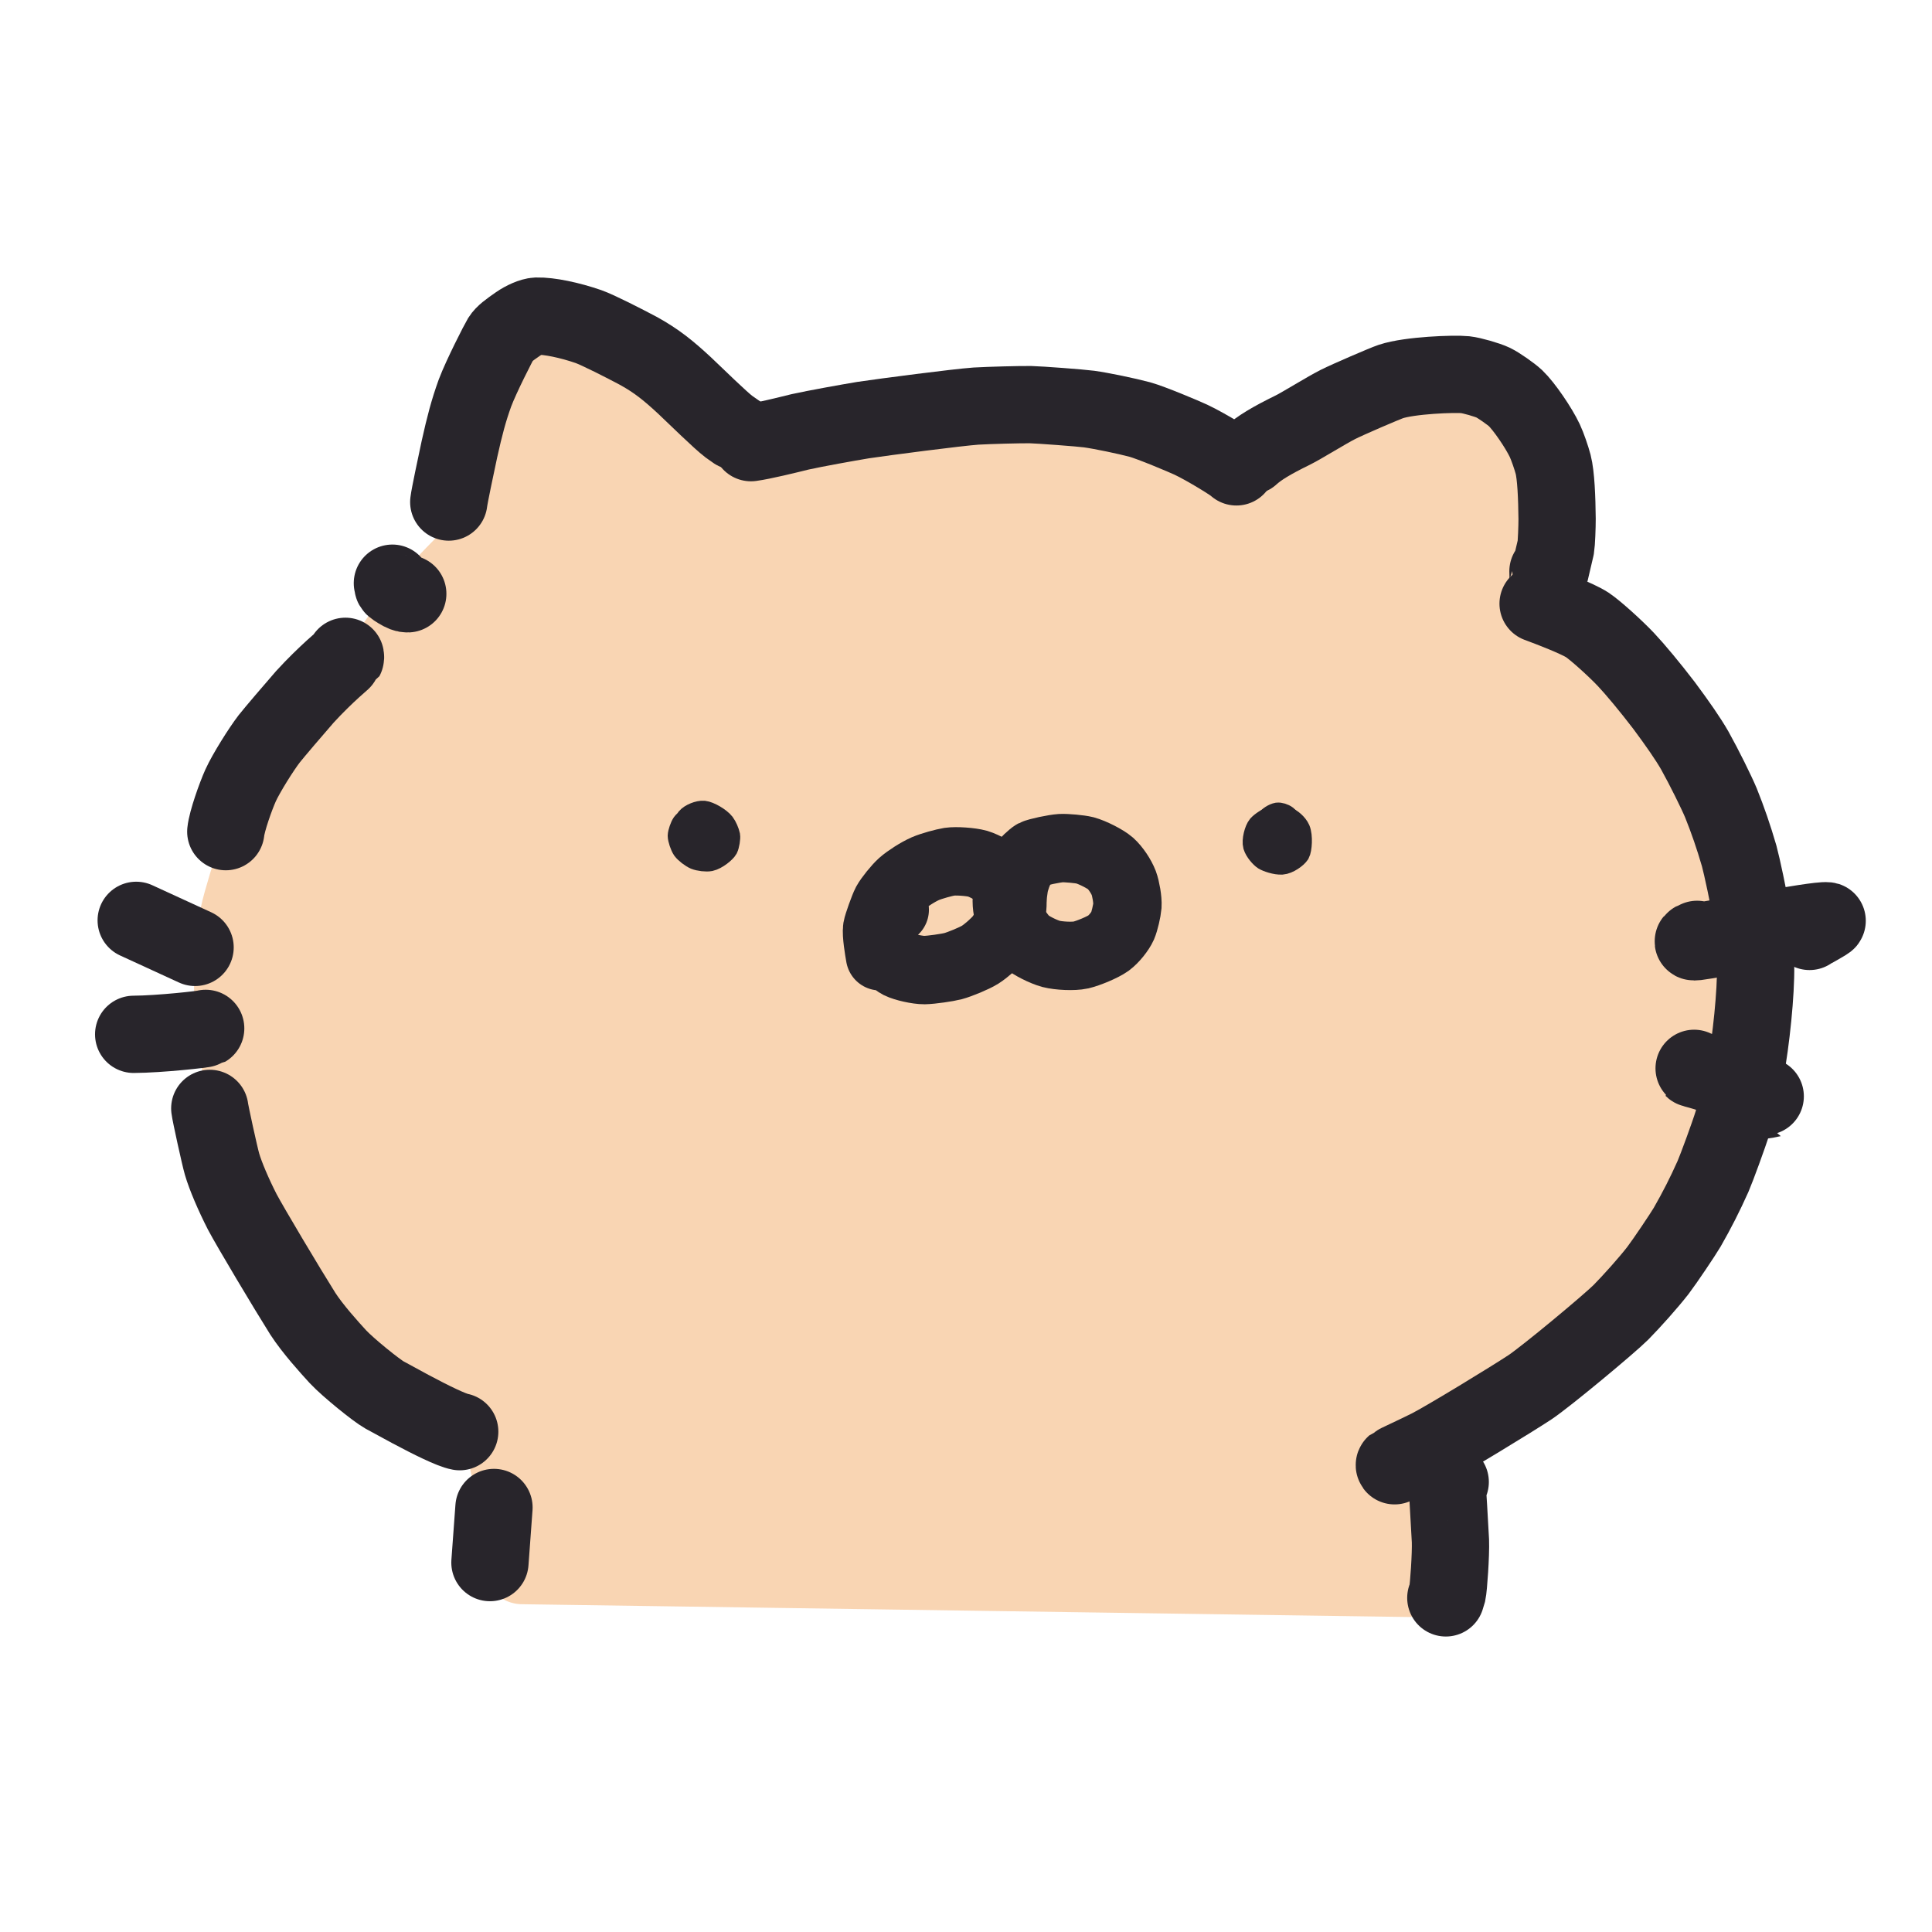 <?xml version="1.0" encoding="UTF-8" standalone="no"?>
<!DOCTYPE svg PUBLIC "-//W3C//DTD SVG 1.1//EN" "http://www.w3.org/Graphics/SVG/1.1/DTD/svg11.dtd">
<svg width="120.00" height="120.00" viewBox="0.00 0.00 1000.00 1000.00" xmlns="http://www.w3.org/2000/svg" xmlns:xlink="http://www.w3.org/1999/xlink">
<g stroke-linecap="round" id="Camada_3">
<path d="M270.29,810.34 C301.98,810.80 365.86,811.72 398.04,812.18 C426.96,812.60 485.80,813.45 515.71,813.88 C547.76,814.34 613.22,815.29 646.61,815.77 C676.92,816.21 718.33,816.80 729.43,816.96" fill="none" stroke="rgb(249, 213, 179)" stroke-width="40.00" stroke-opacity="1.00" stroke-linejoin="round"/>
<path d="M325.66,513.23 C324.64,513.62 324.61,514.59 324.51,514.96 C324.38,515.48 322.34,519.07 322.21,519.56 C322.08,520.05 322.42,524.45 322.21,525.32 C322.01,526.15 321.28,526.79 321.06,527.62 C320.86,528.36 321.22,529.17 321.06,529.92 C320.85,530.93 319.71,533.53 319.79,535.34 C319.86,537.05 320.08,540.68 319.91,541.43 C319.72,542.26 318.60,544.09 318.66,545.32 C318.78,547.81 318.78,560.06 318.66,565.62 C318.62,566.88 319.75,571.00 319.91,571.35 C320.30,572.15 323.43,576.41 323.94,576.53 C326.23,577.09 326.53,577.42 327.39,578.83 C329.69,578.83 335.72,578.85 339.44,578.88 C342.69,578.90 346.43,577.41 346.95,577.10 C350.35,574.51 357.47,570.32 358.46,569.62 C359.03,569.21 362.64,565.44 362.49,565.02" fill="none" stroke="rgb(249, 213, 179)" stroke-width="40.00" stroke-opacity="1.00" stroke-linejoin="round"/>
<path d="M379.67,464.60 C377.50,464.64 376.54,464.71 374.77,465.00 C372.19,465.46 368.36,467.72 366.48,469.91 C363.53,473.45 357.67,486.34 355.79,494.24 C354.19,501.08 352.72,515.35 352.59,522.26 C352.50,527.91 353.28,543.72 353.86,551.36 C354.59,558.91 356.65,573.91 357.83,581.04 C359.31,589.30 362.19,601.69 363.94,607.44 C366.00,614.16 371.22,627.41 375.01,634.21 C376.85,637.46 381.60,644.03 383.46,645.90 C385.00,647.41 388.29,649.92 389.68,650.58 C390.94,651.15 393.89,651.59 394.93,651.38 C395.94,651.14 398.13,649.60 398.84,648.64 C400.27,646.59 401.50,640.98 401.65,637.49 C401.82,632.12 399.79,618.84 398.03,613.28 C395.69,606.02 390.66,598.84 389.15,597.95 C387.16,596.85 384.18,596.74 382.57,597.86 C379.98,599.74 375.25,608.15 374.73,608.85 C374.01,608.77 372.75,604.88 371.46,600.57 C369.26,593.07 364.58,581.53 360.52,575.22 C359.38,573.50 357.56,571.63 356.38,571.10 C355.19,570.62 353.14,571.81 352.49,573.24 C351.56,575.43 350.86,582.91 351.19,586.51 C351.51,589.38 353.19,594.43 354.80,597.41 C355.51,598.67 357.46,601.14 358.46,601.88 C359.44,602.56 361.82,602.57 362.58,601.77 C363.77,600.46 365.06,597.91 365.05,597.26 C364.38,606.62 369.97,623.54 370.40,624.81" fill="none" stroke="rgb(249, 213, 179)" stroke-width="40.00" stroke-opacity="1.00" stroke-linejoin="round"/>
<path d="M357.87,333.39 C357.87,333.39 352.20,336.71 352.20,336.71 C352.60,337.79 353.25,338.44 354.75,339.02 C359.46,340.83 370.89,342.18 375.65,342.73 C375.95,342.77 376.42,342.84 377.06,342.94" fill="none" stroke="rgb(249, 213, 179)" stroke-width="40.00" stroke-opacity="1.00" stroke-linejoin="round"/>
<path d="M387.81,345.42 C385.63,343.66 380.42,339.49 378.66,338.36 C376.63,337.09 371.35,335.62 367.90,336.03 C365.94,336.30 363.94,337.06 363.11,337.86 C362.16,338.84 358.85,344.44 357.55,348.13 C355.77,353.27 352.98,367.89 352.58,376.39 C352.49,378.58 352.33,398.95 352.46,407.72 C352.90,418.91 354.08,432.02 355.31,439.31 C357.97,453.82 364.16,482.89 367.63,497.08 C369.84,505.19 374.40,520.52 376.49,526.98 C379.08,534.79 385.67,548.86 387.89,550.94 C388.22,551.24 390.86,552.94 391.52,553.10 C393.25,553.47 395.91,553.40 397.03,552.94 C399.19,551.97 402.77,548.49 404.39,545.86 C405.99,543.19 408.38,536.26 409.00,533.35 C409.92,528.82 410.73,512.21 410.77,507.15 C410.73,500.09 410.52,484.99 409.87,477.64 C409.11,470.15 407.01,454.49 405.71,446.45 C404.37,439.08 400.90,422.31 399.43,416.40 C397.15,407.82 393.21,395.93 389.30,385.69 C385.35,376.00 379.75,364.60 376.33,359.75 C373.23,355.42 369.13,352.42 367.10,352.22 C366.28,352.18 364.04,352.94 363.25,353.53 C361.43,354.96 358.43,360.12 357.01,363.75 C355.10,368.72 352.31,380.73 350.88,390.81 C349.27,402.84 348.38,433.89 348.04,449.32 C347.98,464.57 348.13,493.90 348.66,509.59 C349.48,524.33 352.08,553.70 352.10,553.92 C352.44,557.72 353.70,559.26 354.75,559.32 C356.41,557.32 356.94,553.38 357.00,552.64 C357.03,552.20 357.08,551.25 357.14,549.77" fill="none" stroke="rgb(249, 213, 179)" stroke-width="40.00" stroke-opacity="1.00" stroke-linejoin="round"/>
<path d="M351.62,338.88 C351.62,338.88 348.34,339.22 348.34,339.22 C346.88,341.07 345.46,344.58 344.74,348.70 C343.82,354.11 343.09,366.11 342.94,376.45 C342.98,396.74 344.30,424.11 345.21,439.50 C346.49,455.20 349.44,487.47 351.12,504.03 C352.37,515.02 354.38,529.02 355.76,532.30 C356.44,533.78 357.73,534.87 359.11,535.05 C360.49,535.17 363.27,534.96 364.34,534.46 C366.93,533.20 370.78,528.35 372.12,525.80 C374.64,520.89 377.74,509.61 378.75,503.11 C379.36,499.17 380.48,484.38 380.80,475.88 C380.97,460.38 381.02,425.15 380.62,413.50 C380.23,404.62 378.32,389.30 377.08,382.73 C375.30,374.01 371.37,356.97 369.86,354.19 C368.87,352.47 367.26,351.00 366.30,351.37 C364.54,352.13 360.66,358.24 359.75,360.24 C357.56,365.08 352.65,381.85 350.45,389.67 C346.73,404.24 340.18,433.89 337.03,448.88 C335.65,456.32 333.00,471.55 331.83,479.82 C329.60,498.90 327.96,520.98 327.49,538.43 C327.37,546.35 327.27,562.48 327.29,570.69 C327.41,579.20 328.29,597.32 329.41,602.34 C329.72,603.69 332.00,611.40 333.41,614.67 C334.65,617.51 338.30,621.88 340.20,622.67 C342.06,623.40 346.58,623.69 348.81,623.09 C351.25,622.39 356.05,618.85 358.58,615.78 C360.90,612.92 363.56,607.91 364.56,605.17 C366.62,599.41 368.71,587.10 369.24,575.77 C369.47,568.66 369.60,552.20 369.59,543.72 C369.11,524.76 367.11,501.99 364.27,483.85 C361.00,465.15 355.72,441.30 350.46,424.34 C347.35,414.66 343.87,405.04 340.72,399.32 C338.87,396.00 334.61,389.03 332.46,386.46 C329.93,383.47 324.92,379.20 322.04,378.00 C319.22,376.86 312.24,376.58 309.32,377.47 C306.13,378.50 301.17,382.52 298.79,385.59 C295.55,389.87 290.25,402.02 288.12,410.34 C286.70,415.93 284.10,432.47 283.35,439.45 C282.26,451.01 281.31,482.57 281.24,497.07 C281.27,505.53 281.52,522.17 281.87,529.97 C282.72,541.76 284.34,554.55 285.33,561.90 C286.81,571.89 289.02,583.12 291.05,589.76 C294.61,600.88 298.66,609.59 301.97,613.48 C303.45,615.17 305.57,617.41 306.56,618.12 C308.20,619.26 311.63,620.70 313.61,621.06 C317.37,621.69 323.08,620.57 325.91,619.03 C328.32,617.67 332.93,612.96 335.05,610.01 C338.24,605.52 343.61,593.56 345.73,586.13 C347.23,580.82 349.63,568.02 350.64,559.31 C351.61,549.58 352.39,512.44 352.12,501.93 C351.72,492.61 350.54,479.74 349.37,472.06 C348.64,467.29 345.54,452.04 342.91,442.10 C340.88,434.90 335.67,420.89 332.79,415.09 C328.96,407.41 320.49,395.53 315.90,391.26 C312.83,388.44 307.62,384.99 304.38,383.61 C301.55,382.44 295.67,381.42 293.04,381.40 C290.50,381.40 284.57,382.32 281.63,383.35 C278.31,384.54 273.03,387.30 269.65,389.62 C263.62,393.79 253.54,404.55 249.58,410.31 C245.67,416.04 239.54,428.11 236.72,435.11 C234.34,441.06 229.92,455.65 228.29,463.31 C226.59,471.42 225.16,483.73 224.50,492.43 C224.19,497.49 223.82,515.74 223.91,520.85 C224.19,529.66 225.03,541.98 226.29,550.18 C227.65,558.52 230.74,571.84 232.58,577.46 C235.08,585.07 240.83,596.22 244.73,600.49 C246.79,602.67 252.40,606.11 256.02,606.81 C259.32,607.39 267.04,607.28 270.23,606.34 C273.71,605.28 278.80,601.74 280.69,600.00 C282.69,598.12 286.76,593.18 288.50,590.25 C291.59,585.01 296.05,572.65 297.66,566.00 C299.27,559.31 301.19,545.40 301.76,537.36 C302.23,528.76 302.49,516.88 302.49,509.86 C302.24,499.71 301.52,488.85 300.35,481.17 C299.20,474.06 295.36,457.70 294.11,453.50 C291.19,444.19 286.75,432.40 283.52,426.14 C281.98,423.18 277.79,416.40 276.18,414.23 C273.78,411.03 268.27,405.20 265.60,403.11 C262.65,400.85 258.27,398.55 254.91,397.47 C251.94,396.57 244.16,395.80 240.56,396.53 C236.93,397.31 231.08,400.64 229.01,402.33 C226.61,404.32 221.80,409.73 219.96,412.45 C216.28,417.98 210.44,430.51 208.20,437.07 C205.79,444.34 203.31,453.60 201.26,462.99 C200.38,467.31 198.00,483.49 197.46,490.30 C196.93,499.01 196.60,515.39 196.79,520.08 C197.14,528.60 199.50,541.48 201.78,547.47 C203.28,551.33 206.34,557.16 208.48,560.23 C210.36,562.88 214.98,567.59 216.73,568.80 C220.35,571.24 226.92,573.20 231.12,573.31 C235.05,573.37 240.43,572.07 243.67,570.51 C248.29,568.21 257.94,558.51 262.05,553.06 C265.31,548.73 274.41,533.94 277.49,527.33 C280.44,520.92 286.83,502.17 287.86,498.39 C289.03,494.05 291.51,478.28 291.87,473.44 C292.35,466.58 292.46,452.27 292.14,447.03 C291.64,439.45 288.24,426.96 286.45,422.77 C285.80,421.28 280.94,413.00 279.45,411.03 C277.57,408.57 272.47,403.95 270.00,402.39 C267.27,400.70 263.02,399.05 259.72,398.37 C256.71,397.79 249.25,397.60 245.79,398.55 C242.37,399.53 236.81,402.81 234.61,404.42 C229.32,408.32 219.49,418.56 215.06,424.85 C211.45,430.00 204.87,441.86 201.94,448.61 C199.42,454.48 194.87,468.68 193.04,476.65 C191.52,483.36 189.42,498.92 189.20,506.33 C189.07,510.87 189.43,532.14 190.40,537.81 C191.22,542.50 196.89,558.75 199.52,563.73 C203.47,571.15 209.19,579.18 214.77,584.17 C217.05,586.19 222.78,589.79 225.53,590.95 C228.61,592.23 233.71,593.48 236.91,593.75 C239.77,593.96 245.95,593.23 248.42,592.41 C250.99,591.53 257.07,588.10 259.91,585.82 C264.95,581.71 273.73,571.33 277.36,565.66 C280.96,559.98 287.41,545.89 288.90,541.74 C290.45,537.37 294.93,517.77 295.79,511.95 C296.91,504.18 297.15,488.52 296.89,482.98 C296.53,475.77 293.37,464.41 290.64,458.58 C287.82,452.62 279.54,440.45 274.44,434.77 C269.17,428.97 257.98,419.77 252.34,416.26 C249.93,414.77 243.55,411.65 241.37,410.96 C239.07,410.26 230.99,408.84 227.76,408.93 C224.41,409.07 218.45,410.55 215.20,412.07 C209.82,414.65 199.05,425.00 194.85,430.32 C190.83,435.46 183.31,447.51 180.03,454.07 C176.64,460.87 171.28,474.70 169.12,482.26 C166.98,489.85 164.15,504.97 163.45,512.61 C162.83,519.67 162.79,535.62 163.45,541.46 C163.81,544.48 165.25,551.56 166.00,553.95 C167.13,557.48 170.44,564.52 172.36,567.39 C174.52,570.57 178.39,574.69 181.13,576.74 C183.54,578.52 188.99,581.13 191.51,581.88 C196.20,583.25 208.91,584.06 213.63,583.05 C216.25,582.47 221.39,580.02 223.63,578.48 C225.70,577.04 230.31,572.79 232.27,570.35 C236.43,565.14 241.89,555.08 244.62,547.91 C246.65,542.55 250.18,528.38 250.91,521.81 C251.43,517.04 252.23,494.60 252.11,489.48 C251.90,480.42 250.06,467.03 247.28,456.95 C244.94,448.61 241.43,438.56 239.02,432.66 C236.63,427.02 227.07,412.32 223.71,409.56 C221.71,407.96 216.07,405.21 213.07,404.82 C209.99,404.47 204.02,405.99 201.01,408.15 C196.26,411.63 187.84,421.81 183.92,427.97 C181.52,431.78 173.09,449.64 170.87,455.38 C168.68,461.05 163.33,478.79 162.58,482.82 C161.35,489.50 160.34,502.60 160.53,510.74 C160.72,518.07 163.02,530.26 165.12,536.44 C167.22,542.55 172.78,554.71 176.19,560.37 C179.63,566.05 187.47,576.18 191.84,580.58 C196.71,585.44 208.20,594.22 214.55,597.65 C220.83,601.00 232.86,604.83 239.44,605.63 C245.88,606.37 259.70,606.14 265.32,604.84 C268.87,603.99 274.53,601.91 277.94,600.22 C280.96,598.69 286.90,594.71 289.12,592.81 C291.38,590.84 296.15,585.56 298.14,582.68 C302.07,576.91 308.10,562.99 309.90,555.32 C311.67,547.67 312.69,531.90 312.50,524.74 C312.38,521.05 311.27,513.20 310.41,510.13 C308.55,503.64 300.74,489.60 296.07,483.94 C293.69,481.08 288.02,475.76 285.41,473.82 C282.81,471.91 276.39,468.28 273.38,467.12 C270.08,465.89 264.72,464.65 261.59,464.41 C258.77,464.22 253.11,465.11 251.03,466.04 C248.94,467.01 244.22,470.89 242.25,473.34 C239.99,476.20 236.78,481.82 235.21,485.69 C232.97,491.31 230.27,505.48 229.85,511.67 C229.52,516.79 229.47,533.79 229.61,541.67 C229.97,550.88 231.20,559.64 233.24,569.65 C234.85,576.53 238.55,590.75 240.80,597.65 C243.70,606.16 248.30,617.04 251.77,623.54 C255.27,630.06 264.10,642.81 268.63,647.63 C274.09,653.37 283.64,660.50 290.21,663.75 C293.20,665.21 300.11,667.60 303.72,668.43 C309.53,669.71 324.62,669.29 330.96,667.98 C336.56,666.79 349.32,660.55 355.64,656.23 C360.72,652.73 372.04,642.67 377.47,636.78 C382.10,631.73 391.13,619.55 394.92,613.52 C398.37,608.01 404.73,595.63 407.19,589.65 C410.06,582.66 413.65,571.87 416.52,561.68 C417.77,556.98 421.70,538.45 422.86,531.81 C424.36,522.32 425.60,511.84 426.22,502.52 C426.49,497.85 426.55,479.66 426.40,474.66 C426.00,464.25 424.43,452.76 422.16,443.99 C420.35,437.09 415.10,422.88 412.03,416.79 C408.61,410.04 399.17,397.51 395.80,394.38 C394.59,393.28 386.43,388.05 384.33,387.15 C381.77,386.09 375.45,385.33 372.74,385.62 C369.55,386.00 364.92,387.89 362.25,389.92 C359.79,391.85 355.10,397.94 353.15,401.48 C350.13,407.03 346.06,420.19 344.71,427.76 C343.62,433.94 342.41,451.66 342.23,457.66 C342.06,467.54 342.37,478.78 343.04,485.95 C343.71,493.01 346.33,506.71 347.99,513.00 C349.92,520.29 354.88,534.36 358.17,541.09 C361.29,547.44 369.38,558.76 373.93,563.01 C376.67,565.55 382.82,570.13 386.04,571.89 C389.37,573.67 396.01,576.31 399.47,577.06 C402.60,577.73 410.07,578.55 413.57,578.55 C417.37,578.52 424.07,577.86 427.48,577.02 C431.04,576.12 437.55,573.63 440.77,571.79 C447.03,568.16 458.07,558.85 462.24,554.54 C465.53,551.12 473.74,541.25 479.49,533.64 C488.10,521.74 503.05,497.13 507.39,487.76 C510.40,481.24 514.69,467.55 515.86,459.44 C516.36,455.82 516.81,448.16 516.77,444.88 C516.70,441.28 515.58,433.63 514.70,430.28 C513.17,424.54 506.87,412.24 502.92,406.46 C498.63,400.22 489.18,389.35 484.04,384.34 C479.00,379.44 467.98,370.35 462.14,366.60 C456.00,362.69 443.12,357.60 436.83,356.73 C433.13,356.25 426.72,356.36 422.87,357.17 C419.30,357.95 413.35,360.62 410.71,362.19 C407.99,363.84 402.74,368.19 400.28,370.67 C397.87,373.13 392.89,379.54 391.08,382.50 C387.87,387.82 380.98,405.77 380.05,410.07 C378.87,415.64 376.93,428.85 376.43,437.67 C376.03,447.95 376.17,459.85 376.86,467.52 C377.44,473.76 379.68,488.26 381.52,495.91 C383.04,502.16 387.59,516.92 390.84,524.82 C394.16,532.82 400.86,545.29 405.44,552.03 C410.05,558.79 417.95,567.77 422.70,571.81 C427.86,576.15 438.93,582.11 444.92,583.99 C451.23,585.95 459.42,586.55 470.98,586.64 C477.75,586.61 489.28,583.91 494.47,582.14 C498.50,580.74 514.93,572.34 520.67,568.60 C526.99,564.45 538.16,555.40 544.15,549.62 C548.37,545.52 559.00,533.43 563.28,527.92 C567.88,521.88 574.98,510.64 577.67,505.47 C581.60,497.88 586.29,484.70 587.70,477.27 C588.93,470.64 589.81,454.61 589.23,448.05 C588.49,440.19 584.80,427.44 581.62,420.54 C578.94,414.78 570.77,401.97 565.75,395.95 C560.45,389.63 549.40,378.98 544.70,375.03 C539.71,370.84 527.00,362.05 521.23,358.86 C513.57,354.65 502.97,350.94 494.48,349.29 C491.05,348.63 485.97,348.48 481.50,349.20 C477.11,349.97 472.78,351.84 469.63,354.02 C465.69,356.80 460.64,360.85 457.93,363.63 C452.95,368.77 443.59,381.61 440.43,386.89 C436.82,392.97 430.75,405.90 428.20,413.06 C425.76,419.98 422.30,433.93 421.26,440.80 C420.24,447.63 419.28,467.69 419.40,471.62 C419.56,476.56 422.18,491.93 424.50,498.71 C426.72,505.12 432.81,516.28 436.53,520.96 C440.17,525.52 449.00,532.91 454.75,535.78 C459.26,537.99 464.65,539.66 468.35,540.18 C476.98,541.35 488.52,541.71 496.83,540.94 C503.99,540.25 519.27,537.25 526.33,535.13 C533.14,533.06 546.32,528.07 553.65,524.66 C560.04,521.67 573.14,513.93 578.71,509.85 C584.63,505.50 594.76,496.49 598.51,492.46 C604.01,486.52 611.70,475.77 615.49,469.22 C618.98,463.12 625.21,448.67 627.43,440.65 C629.15,434.31 631.15,417.62 631.12,410.44 C631.09,406.76 630.10,398.83 629.31,395.38 C627.91,389.44 621.89,376.28 618.14,369.98 C614.16,363.32 606.10,352.41 601.76,347.15 C598.89,343.72 584.58,328.74 581.64,325.97 C576.44,321.09 568.25,314.79 558.38,307.88 C550.71,302.66 540.52,296.84 534.09,294.09 C524.69,290.21 513.19,286.33 504.92,284.98 C497.13,283.75 481.81,283.49 475.50,284.53 C467.98,285.81 456.07,290.09 448.93,294.04 C443.15,297.26 430.66,306.84 425.06,312.39 C419.23,318.21 411.28,328.24 406.93,334.54 C402.98,340.37 395.12,354.68 392.26,361.65 C389.36,368.76 385.19,382.66 384.47,387.51 C384.01,390.75 383.75,397.84 383.65,400.79 C383.56,404.36 384.58,409.27 385.66,412.36 C386.83,415.57 390.65,419.77 393.27,421.49 C395.57,422.98 401.39,425.27 404.57,425.81 C407.81,426.33 414.29,426.70 418.10,426.60 C421.59,426.49 429.19,425.28 432.15,424.37 C435.09,423.44 442.23,420.05 445.31,418.15 C451.05,414.55 462.86,403.96 466.89,398.67 C470.12,394.39 479.16,380.47 482.29,374.37 C485.19,368.67 491.06,354.69 492.73,348.96 C493.74,345.44 494.62,339.50 494.97,334.56 C495.20,330.75 494.59,326.20 493.10,322.69 C491.73,319.57 487.95,314.25 485.65,311.96 C483.34,309.71 478.11,306.10 474.99,304.62 C471.44,302.98 466.74,301.62 462.53,301.10 C453.66,300.05 442.33,300.28 433.75,301.53 C411.99,304.91 389.19,309.69 377.33,309.65 C376.66,309.65 375.70,309.62 374.44,309.58 C374.20,308.41 374.65,307.02 375.97,305.45 C380.16,300.51 393.22,290.37 398.06,287.60 C404.34,284.04 418.37,279.04 426.50,277.74 C433.80,276.59 445.06,276.33 456.28,276.35 C463.27,276.52 500.33,281.35 516.11,283.09 C524.37,283.82 538.04,284.74 543.93,285.24 C551.78,286.03 565.47,288.48 572.56,290.61 C567.84,290.70 531.39,282.50 516.10,278.98 C505.17,276.67 496.22,275.68 487.28,275.37 C470.39,275.00 459.19,277.81 458.24,278.05 C464.77,278.04 479.86,278.09 488.43,278.15 C498.32,278.42 509.60,279.96 515.69,280.85 C522.88,282.06 535.04,284.20 543.92,286.17 C553.30,288.46 564.88,291.96 571.62,294.47 C578.27,296.96 586.41,301.29 596.67,307.53 C608.85,315.13 609.07,315.34 609.05,315.33 C603.56,307.92 598.69,301.73 591.81,293.68 C585.71,286.73 579.22,280.85 573.29,276.09 C557.76,280.02 530.71,288.17 516.94,292.48 C501.64,297.57 470.78,308.69 455.77,314.51 C442.00,319.89 413.84,331.03 403.39,335.68 C393.42,340.27 385.50,344.31 378.63,348.61 C372.34,352.61 364.12,358.82 355.94,366.28 C349.81,372.03 340.60,380.70 337.52,383.62 C337.52,383.62 339.56,371.85 339.56,371.85 C337.66,371.19 335.75,370.83 334.10,371.06 C331.86,371.40 329.82,372.18 328.44,373.22 C325.06,375.70 320.96,379.39 318.45,382.29 C314.20,387.29 306.48,398.34 300.93,406.93 C293.74,418.65 279.46,446.29 272.56,459.94 C269.18,466.98 262.77,481.15 259.70,488.37 C256.25,496.92 252.44,508.39 249.93,517.14 C247.38,526.71 244.45,540.57 243.77,544.96 C242.64,552.34 241.38,572.34 241.80,575.01 C242.22,577.45 243.38,580.19 244.71,581.88 C246.53,584.09 251.06,586.61 256.68,589.17 C264.22,592.53 274.30,597.00 274.87,597.58 C272.88,596.69 258.20,585.70 251.04,580.32 C241.60,573.34 235.27,569.09 228.58,565.92 C223.51,563.55 218.78,561.56 215.27,561.02 C214.22,560.86 208.52,560.52 207.34,560.55 C205.25,560.63 202.23,561.55 201.09,562.44 C199.19,564.04 197.47,568.67 197.29,572.28 C197.19,575.00 198.04,581.23 198.79,583.56 C199.95,587.08 207.79,604.06 211.17,610.83 C215.85,619.79 222.91,631.58 225.81,635.52 C230.47,641.79 239.91,650.87 245.58,654.95 C251.92,659.48 258.65,662.65 260.26,662.80 C259.75,660.36 257.49,656.12 254.47,652.01 C251.24,647.66 238.36,632.09 234.09,627.61 C229.22,622.58 219.28,613.31 213.05,608.49 C206.14,603.26 194.73,596.38 190.52,595.07 C188.25,594.39 181.48,594.04 180.46,594.18 C180.58,596.78 181.83,600.22 183.58,602.75 C185.47,605.44 197.43,620.47 202.69,627.02 C207.42,632.74 217.64,644.83 223.05,649.97 C228.76,655.28 239.81,664.38 243.98,666.20 C246.73,667.35 248.59,667.21 249.80,666.92 C250.09,662.87 248.94,656.65 247.84,653.77 C245.72,648.37 236.32,633.82 231.47,627.85 C226.99,622.36 215.51,611.42 210.57,608.23 C209.10,607.28 207.89,606.97 205.61,606.80 C204.56,610.43 204.87,615.95 206.04,618.79 C208.44,624.46 214.96,634.83 221.17,642.66 C228.00,651.05 236.58,660.58 242.68,666.30 C246.20,669.58 262.93,683.77 267.18,686.72 C271.23,689.52 285.75,698.15 291.47,701.11 C296.34,703.56 310.98,709.47 317.44,711.11 C325.38,713.09 338.90,714.48 344.50,713.82 C347.47,713.43 351.79,711.07 352.86,710.09 C354.46,708.54 356.06,705.90 356.49,703.87 C356.88,701.85 356.44,698.35 355.62,696.55 C355.24,695.77 350.64,690.66 347.48,688.57 C341.58,684.71 327.28,678.29 320.24,676.29 C316.43,675.24 310.17,674.18 304.41,673.56 C302.06,673.31 294.48,673.15 292.31,674.24 C291.47,674.70 288.78,678.49 288.39,679.48 C287.49,681.91 288.27,689.19 289.12,691.78 C290.04,694.44 294.18,699.95 297.11,702.63 C301.50,706.59 314.09,713.96 321.89,717.35 C336.42,723.61 345.98,724.02 347.41,724.02 C337.06,721.86 322.49,719.30 318.19,720.23 C316.68,720.61 314.96,723.10 314.63,725.33 C314.48,726.33 314.38,728.92 313.38,729.56 C310.37,731.42 306.82,734.74 304.72,737.81 C303.84,739.14 303.09,741.15 303.01,742.43 C302.96,743.20 302.78,748.20 302.55,749.79 C321.81,747.20 342.95,745.94 362.93,745.63 C378.01,745.46 405.80,744.74 418.50,744.19 C448.97,743.97 499.13,743.58 508.97,742.35 C522.91,740.59 529.46,740.15 540.66,739.91 C549.72,739.93 565.76,739.96 572.75,739.98 C586.36,739.88 591.31,740.19 603.43,741.35 C622.83,743.27 657.84,748.53 662.26,749.28 C666.75,750.06 672.89,751.89 677.71,754.02 C680.53,755.28 688.07,758.96 689.16,760.46 C689.35,760.72 689.60,761.22 689.91,761.94 C670.29,740.82 623.03,687.57 609.46,673.20 C596.33,659.74 577.81,642.62 562.11,629.35 C553.56,622.31 545.43,616.37 538.87,612.18 C529.88,606.54 520.29,601.27 514.64,598.92 C511.44,597.61 505.83,595.95 500.94,594.81 C497.31,594.00 492.95,593.76 489.56,594.22 C486.68,594.66 482.39,596.64 480.67,598.22 C478.95,599.87 476.61,604.25 476.01,607.39 C475.33,611.20 475.49,616.18 476.20,619.90 C477.91,628.68 481.22,639.58 484.26,646.79 C486.69,652.51 494.04,667.01 497.64,672.52 C500.78,677.29 512.13,691.51 515.13,694.13 C516.97,695.73 522.57,700.02 523.67,700.68 C527.03,702.65 532.78,704.23 535.46,703.95 C538.09,703.61 542.55,700.82 544.22,698.42 C545.89,695.93 547.86,689.34 548.27,684.83 C548.72,679.17 546.73,665.88 544.69,659.47 C542.81,653.69 537.17,641.80 533.49,635.84 C529.75,629.82 520.80,618.35 515.76,613.18 C510.67,607.99 500.15,599.48 493.87,595.74 C489.45,593.18 486.31,591.57 483.16,590.29 C479.89,588.99 475.08,587.72 471.02,587.13 C467.36,586.63 461.33,587.30 458.81,588.27 C456.41,589.23 451.96,592.63 450.38,594.99 C448.66,597.66 446.85,603.11 446.40,606.98 C445.80,612.43 447.35,625.90 449.35,633.59 C451.11,640.30 456.91,654.98 461.00,662.45 C464.56,668.90 473.99,681.68 479.66,687.45 C484.65,692.51 496.46,701.06 503.24,704.29 C508.99,706.98 522.43,710.36 528.92,710.68 C532.20,710.83 537.70,710.37 542.16,709.74 C545.32,709.28 550.57,707.66 552.80,706.65 C555.46,705.41 562.49,700.20 564.71,697.93 C566.49,696.08 570.08,690.60 571.34,687.96 C572.57,685.34 574.87,678.45 575.51,675.45 C576.88,668.81 577.02,654.16 575.84,646.40 C574.60,638.44 569.83,623.79 566.10,616.90 C563.31,611.82 555.22,601.32 549.68,596.02 C545.42,591.98 533.71,582.82 528.15,579.24 C524.45,576.87 505.38,565.99 502.42,564.60 C499.23,563.11 480.32,555.20 474.64,553.32 C467.79,551.07 454.72,548.11 446.01,547.19 C440.68,546.66 436.05,546.38 433.31,546.55 C430.51,546.74 422.90,547.83 419.71,548.92 C416.46,550.06 410.79,553.32 407.88,555.78 C404.40,558.79 401.19,562.57 399.10,566.12 C396.38,570.82 393.52,576.74 392.31,580.31 C390.20,586.66 388.13,598.47 387.57,606.70 C387.33,610.64 387.32,626.93 387.55,633.98 C387.87,642.20 389.77,655.01 391.48,662.29 C393.10,669.08 397.31,681.99 400.34,688.39 C403.25,694.49 411.10,705.68 415.41,710.02 C420.49,715.09 430.40,722.32 436.90,725.71 C442.39,728.54 455.84,733.00 462.59,734.23 C469.78,735.50 482.32,736.02 490.15,735.79 C498.58,735.54 510.22,734.20 517.62,732.17 C524.26,730.33 537.82,725.33 543.59,722.57 C551.58,718.72 563.95,710.47 568.68,705.98 C571.41,703.36 575.96,698.15 577.94,695.16 C582.08,688.85 587.77,674.83 589.29,667.72 C590.93,659.96 592.04,646.30 592.22,639.38 C592.42,631.66 591.93,619.93 590.72,612.70 C589.57,605.94 585.62,591.60 583.27,585.35 C580.31,577.52 574.19,564.80 569.95,557.81 C566.48,552.13 557.26,540.07 552.67,535.37 C547.93,530.53 536.85,521.05 530.25,516.38 C523.64,511.72 511.54,504.96 504.79,501.91 C497.74,498.75 483.08,494.27 475.98,493.52 C474.32,493.35 466.01,492.76 462.78,492.91 C460.74,493.02 452.52,495.00 451.01,495.82 C448.52,497.19 442.44,502.72 440.76,504.52 C436.37,509.26 429.63,522.21 427.18,529.16 C424.94,535.57 421.80,550.54 421.13,557.48 C420.30,566.20 420.46,579.85 421.33,587.09 C422.19,594.11 426.15,608.80 428.88,615.63 C431.08,621.10 438.17,634.80 441.57,640.14 C445.63,646.49 453.95,657.66 458.69,662.95 C463.67,668.48 473.98,677.91 481.50,683.27 C491.18,689.97 498.04,693.84 507.61,697.77 C514.84,700.71 526.65,703.50 534.29,704.74 C542.21,706.02 555.87,706.29 563.25,705.88 C572.23,705.31 583.43,703.07 590.77,699.97 C593.72,698.70 600.65,694.95 603.16,693.21 C608.72,689.32 618.58,678.85 622.49,672.72 C626.40,666.54 631.15,655.14 633.57,647.12 C635.00,642.23 638.03,627.85 639.02,620.85 C640.17,611.73 641.10,601.44 641.37,592.17 C641.47,585.38 641.59,570.33 641.62,562.07 C641.48,551.69 640.91,541.87 639.57,533.57 C636.74,516.85 629.63,489.15 624.95,474.69 C622.42,467.40 617.22,453.05 614.54,445.98 C612.52,440.95 604.89,423.99 602.79,419.99 C599.00,412.81 592.32,402.63 587.48,396.64 C585.43,394.13 582.00,391.61 579.01,389.74 C577.52,388.84 574.94,387.86 573.29,387.62 C571.76,387.43 568.69,387.96 567.18,388.66 C564.35,390.02 559.79,394.92 558.25,397.16 C554.38,402.89 549.32,416.72 548.02,423.28 C546.51,431.06 545.47,445.67 545.38,453.02 C545.33,457.53 545.91,475.51 546.66,482.54 C547.42,489.49 550.63,503.85 552.54,511.34 C555.23,521.13 558.39,530.74 561.29,538.46 C563.84,544.85 570.65,560.20 572.85,564.48 C576.01,570.58 586.28,586.88 587.56,588.77 C591.61,594.69 604.51,608.22 606.58,610.14 C611.40,614.60 625.43,623.59 628.11,624.81 C632.68,626.86 649.45,631.24 656.46,631.44 C660.49,631.53 667.30,630.86 670.98,630.00 C674.72,629.10 680.33,626.79 683.65,624.80 C689.30,621.36 699.21,612.08 703.34,606.60 C707.34,601.24 714.08,588.56 716.92,581.27 C719.28,575.18 724.10,558.12 724.83,555.13 C726.34,548.79 728.70,534.64 729.67,528.35 C730.75,520.59 732.39,504.30 732.82,496.60 C733.09,488.70 733.17,473.59 733.15,466.56 C733.02,457.12 731.99,444.75 730.89,438.13 C729.58,430.68 727.08,418.42 724.41,408.18 C721.80,399.02 717.78,386.90 715.32,380.14 C713.11,374.26 706.23,358.87 703.06,352.73 C699.16,345.46 692.22,334.69 688.62,330.89 C685.98,328.16 680.63,324.39 677.44,323.38 C674.42,322.46 667.37,322.39 664.14,323.18 C660.79,324.05 654.49,327.47 651.35,330.05 C648.24,332.66 643.67,338.25 641.83,341.95 C639.53,346.68 638.00,358.72 638.07,365.46 C638.11,368.73 639.04,376.04 639.79,378.98 C641.27,384.59 648.13,399.27 651.82,404.90 C653.72,407.79 658.02,412.94 659.92,414.76 C661.70,416.43 666.47,419.80 669.57,420.88 C672.58,421.90 679.92,422.42 683.06,421.67 C686.30,420.87 691.41,417.93 693.43,416.46 C698.07,413.05 705.74,404.63 708.99,399.59 C710.61,397.05 713.13,391.85 714.36,389.25 C716.68,384.06 720.02,368.13 720.61,361.77 C721.10,356.24 720.88,337.00 720.11,332.76 C718.93,326.53 713.70,313.05 710.54,308.21 C708.65,305.36 704.59,300.61 702.15,298.65 C699.65,296.69 694.98,294.66 692.27,294.20 C689.72,293.81 685.16,293.97 682.75,294.47 C679.57,295.16 670.26,301.21 662.46,307.54 C653.26,315.21 647.42,320.57 644.08,324.36 C643.97,324.14 646.67,317.07 647.57,315.46 C649.94,311.32 652.32,309.24 653.67,308.40 C657.65,303.60 685.69,279.33 692.45,274.04 C697.10,270.48 702.67,266.51 705.22,265.03 C709.54,262.54 724.96,257.05 731.46,255.52 C734.80,254.82 740.15,253.71 740.60,253.97 C741.56,254.57 742.77,257.47 743.26,259.94 C744.19,264.98 744.67,271.06 744.65,272.36 C744.53,278.07 736.45,318.38 733.36,333.43 C731.35,344.73 730.72,356.50 730.55,363.89 C730.45,374.57 731.39,387.17 732.87,395.42 C734.28,403.19 738.92,418.83 741.83,424.81 C744.30,429.82 745.70,431.48 747.08,432.56 C747.38,431.53 744.75,428.12 742.43,426.15 C739.78,423.94 733.60,420.00 730.54,418.67 C728.21,417.68 719.40,415.06 718.30,414.84 C714.47,414.08 706.49,414.23 703.23,414.69 C701.19,414.99 695.33,416.78 692.81,418.04 C689.93,419.51 685.64,422.60 683.21,424.99 C680.99,427.21 676.86,433.02 675.40,435.82 C673.83,438.87 671.23,446.15 670.50,449.47 C669.02,456.35 668.46,470.20 669.23,477.24 C670.16,485.34 673.65,499.41 675.69,505.12 C677.84,511.13 683.84,523.78 687.80,530.27 C691.47,536.23 700.20,547.74 704.48,552.33 C709.58,557.78 719.99,566.93 726.23,571.13 C732.57,575.35 744.59,580.76 750.37,582.32 C752.92,583.00 759.56,583.95 761.78,583.96 C764.41,583.96 772.39,582.99 775.52,581.88 C778.61,580.75 784.08,577.55 786.86,575.23 C789.43,573.05 794.15,567.20 795.84,564.31 C799.37,558.16 803.47,543.77 804.46,537.41 C805.66,529.61 806.21,515.60 806.08,508.44 C805.93,501.59 803.61,485.93 802.43,478.33 C800.41,467.54 797.97,457.49 794.96,447.49 C792.95,441.10 787.44,425.51 785.03,421.56 C784.34,420.45 782.22,417.72 781.46,417.02 C779.63,415.40 772.22,412.54 769.25,411.40 C765.16,409.79 759.90,406.72 758.83,404.66 C756.67,400.38 747.90,364.11 745.10,354.06 C747.86,355.42 754.44,358.63 757.23,359.73 C759.09,360.46 764.14,361.66 766.02,362.46 C770.15,364.26 786.26,375.59 789.47,378.32 C795.09,383.14 803.33,393.03 807.83,400.42 C811.19,406.05 817.26,420.91 820.13,428.10 C824.02,438.22 827.66,448.69 829.12,454.29 C830.71,460.45 832.51,471.89 833.74,482.56 C834.85,493.05 835.87,508.33 835.72,514.69 C835.53,521.39 833.65,535.54 832.00,542.24 C829.76,551.20 814.08,596.23 811.46,601.74 C810.30,604.16 807.09,610.16 805.33,613.16 C803.55,616.16 798.77,622.82 797.18,625.32 C796.07,627.06 791.77,634.57 790.43,636.53 C788.05,639.95 782.86,645.73 780.33,647.78 C774.13,652.62 765.89,659.78 761.30,662.36 C760.14,663.01 754.41,665.74 750.56,668.07 C740.27,674.49 734.50,677.68 726.59,680.44 C703.35,688.51 699.41,690.14 698.30,690.65 C694.36,683.04 689.48,676.01 683.68,669.37 C674.57,659.25 656.95,642.56 642.96,630.81 C620.56,612.71 566.22,570.77 539.14,550.07 C526.49,540.47 503.39,522.93 492.94,514.99 C478.10,503.16 459.67,486.82 443.62,471.41 C438.86,466.84 429.15,457.64 422.79,453.54 C416.54,449.56 404.02,441.56 397.74,437.53 C390.67,432.84 381.23,425.76 375.29,420.73 C370.67,416.75 356.79,402.53 353.54,398.81 C350.73,395.57 347.11,390.04 345.43,386.45 C343.67,382.66 341.60,376.82 341.55,376.74 C341.32,376.39 338.28,372.46 337.68,372.03 C337.33,371.79 317.42,363.74 310.89,361.07 C301.49,357.37 289.42,350.65 285.68,348.95 C278.00,345.49 269.29,343.04 267.14,343.47 C264.54,344.02 255.63,348.01 254.04,348.82 C250.34,350.71 243.46,355.56 240.17,358.60 C239.82,358.92 232.50,366.04 229.91,368.00 C233.65,362.38 242.16,349.82 247.11,343.64 C255.41,333.32 274.91,314.15 275.30,313.61 C276.27,312.25 285.59,295.20 289.20,290.04 C290.56,288.11 294.97,283.36 295.83,280.54 C297.04,276.35 297.27,262.32 296.49,256.79 C295.90,252.73 294.57,246.98 293.27,243.41 C290.15,234.97 285.91,229.11 285.92,229.12 C290.66,232.04 332.99,263.91 338.93,267.74 C339.72,268.25 346.56,273.00 346.64,273.45 C346.91,274.91 345.97,277.33 344.75,278.92" fill="none" stroke="rgb(249, 213, 179)" stroke-width="120.20" stroke-opacity="1.00" stroke-linejoin="round"/>
</g>
<g stroke-linecap="round" id="Camada_4">
<path d="M255.68,780.27 C255.68,780.27 253.59,808.79 253.59,808.79" fill="none" stroke="rgb(40, 37, 43)" stroke-width="40.00" stroke-opacity="1.00" stroke-linejoin="round"/>
<path d="M237.95,741.03 C233.71,740.26 223.03,734.98 212.33,729.27 C208.45,727.16 201.78,723.54 198.99,722.02 C194.78,719.66 180.25,707.92 174.94,702.27 C170.40,697.31 161.91,687.95 156.74,679.98 C148.39,666.70 129.45,634.94 125.42,627.30 C120.90,618.46 116.72,608.70 114.93,602.56 C113.67,598.20 108.88,576.28 108.58,573.71" fill="none" stroke="rgb(40, 37, 43)" stroke-width="40.00" stroke-opacity="1.00" stroke-linejoin="round"/>
<path d="M69.19,535.37 C82.67,535.30 105.71,532.73 106.46,532.29" fill="none" stroke="rgb(40, 37, 43)" stroke-width="40.00" stroke-opacity="1.00" stroke-linejoin="round"/>
<path d="M70.50,476.37 C70.50,476.37 100.97,490.37 100.97,490.37" fill="none" stroke="rgb(40, 37, 43)" stroke-width="40.00" stroke-opacity="1.00" stroke-linejoin="round"/>
<path d="M116.87,430.46 C117.43,425.00 122.00,412.15 124.54,406.51 C127.33,400.33 135.17,387.82 139.33,382.42 C141.52,379.60 152.92,366.25 157.78,360.71 C168.70,348.77 178.63,340.77 178.77,340.51 C178.85,340.36 178.86,340.09 178.79,339.71" fill="none" stroke="rgb(40, 37, 43)" stroke-width="40.00" stroke-opacity="1.00" stroke-linejoin="round"/>
<path d="M211.06,307.35 C209.84,307.40 208.60,306.95 206.15,305.45 C203.74,303.95 203.32,303.59 203.34,303.02 C203.36,302.85 203.28,302.47 203.10,301.86" fill="none" stroke="rgb(40, 37, 43)" stroke-width="40.00" stroke-opacity="1.00" stroke-linejoin="round"/>
<path d="M232.28,259.86 C232.68,256.52 235.93,241.21 237.80,232.47 C240.54,220.20 242.51,212.64 245.84,203.41 C249.14,194.64 258.17,177.05 259.34,175.13 C260.71,172.93 263.52,170.86 268.10,167.69 C271.14,165.59 275.28,163.72 277.79,163.62 C284.24,163.45 294.89,165.69 304.54,169.02 C309.41,170.73 322.99,177.65 330.65,181.73 C340.01,186.94 345.94,191.78 354.21,199.42 C360.03,204.91 372.84,217.51 377.28,220.84 C378.23,221.55 383.21,224.99 383.16,224.93" fill="none" stroke="rgb(40, 37, 43)" stroke-width="40.00" stroke-opacity="1.00" stroke-linejoin="round"/>
<path d="M388.69,229.12 C394.78,228.30 407.43,225.19 414.15,223.52 C422.23,221.74 438.38,218.84 446.71,217.45 C457.91,215.78 495.39,210.89 505.18,210.19 C512.40,209.78 527.98,209.37 533.42,209.44 C538.08,209.54 559.38,211.14 563.71,211.73 C569.96,212.58 583.32,215.36 589.97,217.15 C595.95,218.79 613.04,226.01 616.37,227.57 C624.41,231.34 639.13,240.45 639.96,241.65" fill="none" stroke="rgb(40, 37, 43)" stroke-width="40.00" stroke-opacity="1.00" stroke-linejoin="round"/>
<path d="M647.28,235.92 C651.66,231.93 657.85,228.14 669.15,222.61 C673.65,220.40 686.48,212.40 692.46,209.37 C697.75,206.70 716.84,198.49 719.90,197.47 C729.75,194.21 752.72,193.35 758.46,193.94 C761.88,194.32 769.82,196.61 772.88,198.06 C775.70,199.42 782.11,203.92 784.40,206.06 C788.88,210.32 796.50,221.53 799.58,228.07 C800.98,231.05 803.02,236.98 803.90,240.33 C805.36,245.98 805.85,257.60 805.95,268.59 C805.97,272.46 805.63,281.21 805.26,283.33 C803.61,290.38 801.34,300.07 801.34,300.03 C801.32,298.88 801.28,297.08 801.22,295.72" fill="none" stroke="rgb(40, 37, 43)" stroke-width="40.00" stroke-opacity="1.00" stroke-linejoin="round"/>
<path d="M463.11,470.88 C462.00,470.87 460.98,471.57 459.98,473.28 C458.42,476.03 456.86,483.12 457.00,486.80 C457.11,488.80 457.68,491.34 458.25,492.49 C459.47,494.77 462.81,497.91 465.39,499.24 C468.11,500.60 474.91,502.14 478.51,502.11 C482.08,502.05 490.48,500.82 493.27,500.08 C496.78,499.14 504.31,496.05 507.33,494.15 C510.50,492.13 515.07,488.08 517.32,485.33 C519.28,482.89 522.15,477.44 522.95,475.06 C523.79,472.48 524.40,467.09 523.81,464.42 C523.11,461.45 520.47,456.49 518.27,454.05 C516.07,451.70 509.51,448.07 506.08,447.06 C502.47,446.04 494.76,445.53 491.47,446.02 C488.67,446.47 482.24,448.20 478.93,449.63 C475.15,451.30 469.73,454.74 466.83,457.30 C464.38,459.49 460.07,464.85 458.72,467.35 C457.55,469.56 454.33,478.54 454.03,480.44 C453.56,483.50 454.89,491.50 455.51,494.96" fill="none" stroke="rgb(40, 37, 43)" stroke-width="35.40" stroke-opacity="1.00" stroke-linejoin="round"/>
<path d="M521.11,466.30 C521.13,470.81 522.23,474.28 523.45,476.74 C524.89,479.60 528.80,485.08 531.06,487.16 C533.53,489.39 540.09,492.67 543.99,493.73 C548.01,494.77 555.66,495.16 559.49,494.30 C563.20,493.43 570.75,490.33 573.78,488.15 C576.65,486.02 579.90,481.85 581.06,479.23 C582.06,476.89 583.33,471.45 583.54,468.81 C583.75,465.73 582.73,459.94 581.67,457.08 C580.34,453.62 577.45,449.28 574.77,446.87 C572.22,444.63 565.39,441.17 561.59,440.15 C559.06,439.50 551.83,438.83 549.09,438.99 C545.68,439.21 537.07,441.00 535.17,441.97 C534.17,442.51 529.87,446.34 528.54,448.44 C527.06,450.86 525.37,455.82 524.88,458.47 C524.30,461.71 523.00,474.06 522.72,476.88" fill="none" stroke="rgb(40, 37, 43)" stroke-width="35.40" stroke-opacity="1.00" stroke-linejoin="round"/>
<path d="M796.12,312.45 C802.27,314.73 816.48,320.12 821.58,323.45 C825.70,326.19 835.96,335.43 841.53,341.31 C846.39,346.46 854.13,355.77 861.28,365.12 C868.25,374.49 873.84,382.54 877.20,388.42 C882.20,397.40 888.49,410.15 890.77,415.62 C894.35,424.55 897.26,432.98 900.20,443.06 C901.52,447.80 905.35,465.71 906.39,472.67 C907.61,482.04 908.42,491.65 908.70,499.90 C908.94,513.86 906.37,538.81 903.38,554.64 C901.44,563.94 899.47,571.85 896.85,580.87 C894.79,587.56 888.56,604.50 886.65,608.91 C882.41,618.38 878.32,626.41 873.29,635.19 C870.99,639.08 862.02,652.45 858.13,657.60 C853.21,663.93 844.70,673.45 838.96,679.28 C832.81,685.39 800.95,711.91 792.08,717.93 C782.96,723.98 748.53,745.00 739.65,749.51 C732.78,752.93 722.16,757.81 721.81,758.11 C721.66,758.25 721.67,758.44 721.84,758.68" fill="none" stroke="rgb(40, 37, 43)" stroke-width="40.00" stroke-opacity="1.00" stroke-linejoin="round"/>
<path d="M750.63,767.06 C749.25,766.99 748.91,767.11 749.03,767.98 C749.08,768.38 750.34,789.80 750.74,797.53 C751.00,804.44 749.80,821.78 749.17,824.49 C749.07,824.91 748.80,825.76 748.36,827.06" fill="none" stroke="rgb(40, 37, 43)" stroke-width="40.00" stroke-opacity="1.00" stroke-linejoin="round"/>
<path d="M878.41,486.21 C877.69,486.48 877.22,486.68 876.98,486.81 C875.96,487.40 876.34,487.63 878.11,487.42 C886.07,486.53 939.79,475.93 945.73,476.60 C946.31,476.73 937.63,481.40 936.61,482.10" fill="none" stroke="rgb(40, 37, 43)" stroke-width="40.00" stroke-opacity="1.00" stroke-linejoin="round"/>
<path d="M876.88,552.97 C876.43,553.03 876.22,553.07 876.24,553.09 C876.60,553.37 881.35,554.30 887.61,556.63 C899.22,561.16 916.64,568.70 916.49,568.74 C914.08,569.37 909.62,569.78 908.83,569.85" fill="none" stroke="rgb(40, 37, 43)" stroke-width="40.00" stroke-opacity="1.00" stroke-linejoin="round"/>
</g>
<g stroke-linecap="round" id="Camada_10">
<path d="M361.79,424.26 C359.64,425.08 358.34,425.71 357.79,426.36 C356.50,427.94 356.12,432.37 357.14,434.45 C358.20,436.46 362.05,438.68 364.12,438.66 C366.12,438.59 369.52,436.18 369.81,434.33 C370.04,432.53 368.31,428.73 366.97,427.86 C365.68,427.08 362.88,427.61 362.10,428.58 C360.98,430.07 361.79,431.33 362.19,430.91 C362.56,430.45 362.79,428.56 362.44,427.62 C362.00,426.54 361.20,426.22 360.54,426.13" fill="none" stroke="rgb(40, 37, 43)" stroke-width="12.00" stroke-opacity="1.00" stroke-linejoin="round"/>
<path d="M362.96,422.39 C362.63,422.35 360.16,422.61 358.87,422.92 C357.09,423.38 354.77,424.98 353.68,426.49 C352.76,427.83 351.63,431.09 351.60,432.59 C351.62,434.29 352.81,437.81 353.89,439.39 C355.05,440.99 357.93,443.21 359.94,444.08 C362.01,444.91 365.56,445.32 367.52,444.94 C370.74,444.25 375.07,440.69 375.99,438.99 C376.75,437.50 377.33,433.80 377.09,432.50 C376.73,430.72 375.54,427.93 374.40,426.43 C372.35,423.80 367.02,420.74 364.25,420.45 C361.75,420.25 357.52,421.88 355.91,423.88 C354.46,425.77 352.58,431.33 352.88,433.15" fill="none" stroke="rgb(40, 37, 43)" stroke-width="12.00" stroke-opacity="1.00" stroke-linejoin="round"/>
<path d="M659.71,422.53 C656.29,423.96 653.12,426.00 651.66,427.64 C650.04,429.56 648.64,435.04 649.40,437.73 C650.19,440.36 652.91,443.40 654.45,444.39 C655.95,445.33 660.40,446.88 663.48,446.70 C666.64,446.49 670.79,443.45 672.00,441.59 C673.10,439.68 673.57,432.74 672.18,429.44 C670.97,426.69 667.89,424.34 666.58,423.95 C665.06,423.53 661.85,423.89 660.42,424.66 C659.01,425.46 656.89,427.95 656.59,429.43 C656.33,430.91 657.21,433.10 658.17,433.81 C659.19,434.49 662.64,433.84 663.66,432.12 C664.17,431.21 664.16,429.40 663.73,428.60 C663.44,428.10 662.91,427.78 662.61,427.75" fill="none" stroke="rgb(40, 37, 43)" stroke-width="12.00" stroke-opacity="1.00" stroke-linejoin="round"/>
<path d="M657.72,433.20 C657.29,435.29 657.33,437.30 658.06,438.43 C658.88,439.64 661.63,441.49 663.00,441.83 C664.59,442.16 668.48,440.57 669.74,438.60 C670.25,437.73 670.70,436.12 670.66,435.28 C670.37,431.63 665.61,430.51 664.99,430.47" fill="none" stroke="rgb(40, 37, 43)" stroke-width="12.00" stroke-opacity="1.00" stroke-linejoin="round"/>
<path d="M655.64,425.17 C656.86,423.31 659.39,421.73 661.21,421.42 C662.36,421.27 664.37,421.84 665.65,422.82 C667.23,424.09 668.83,427.31 669.52,430.15 C669.97,432.05 670.23,434.33 670.06,434.82 C670.02,434.93 669.91,435.07 669.73,435.23" fill="none" stroke="rgb(40, 37, 43)" stroke-width="12.00" stroke-opacity="1.00" stroke-linejoin="round"/>
</g>
<g stroke-linecap="round" id="Camada_9" opacity="0.39">
<path d="M363.64,433.83" fill="none" stroke="rgb(40, 37, 43)" stroke-width="40.00" stroke-opacity="1.00" stroke-linejoin="round"/>
<path d="M661.68,434.98" fill="none" stroke="rgb(40, 37, 43)" stroke-width="40.00" stroke-opacity="1.00" stroke-linejoin="round"/>
</g>
</svg>
